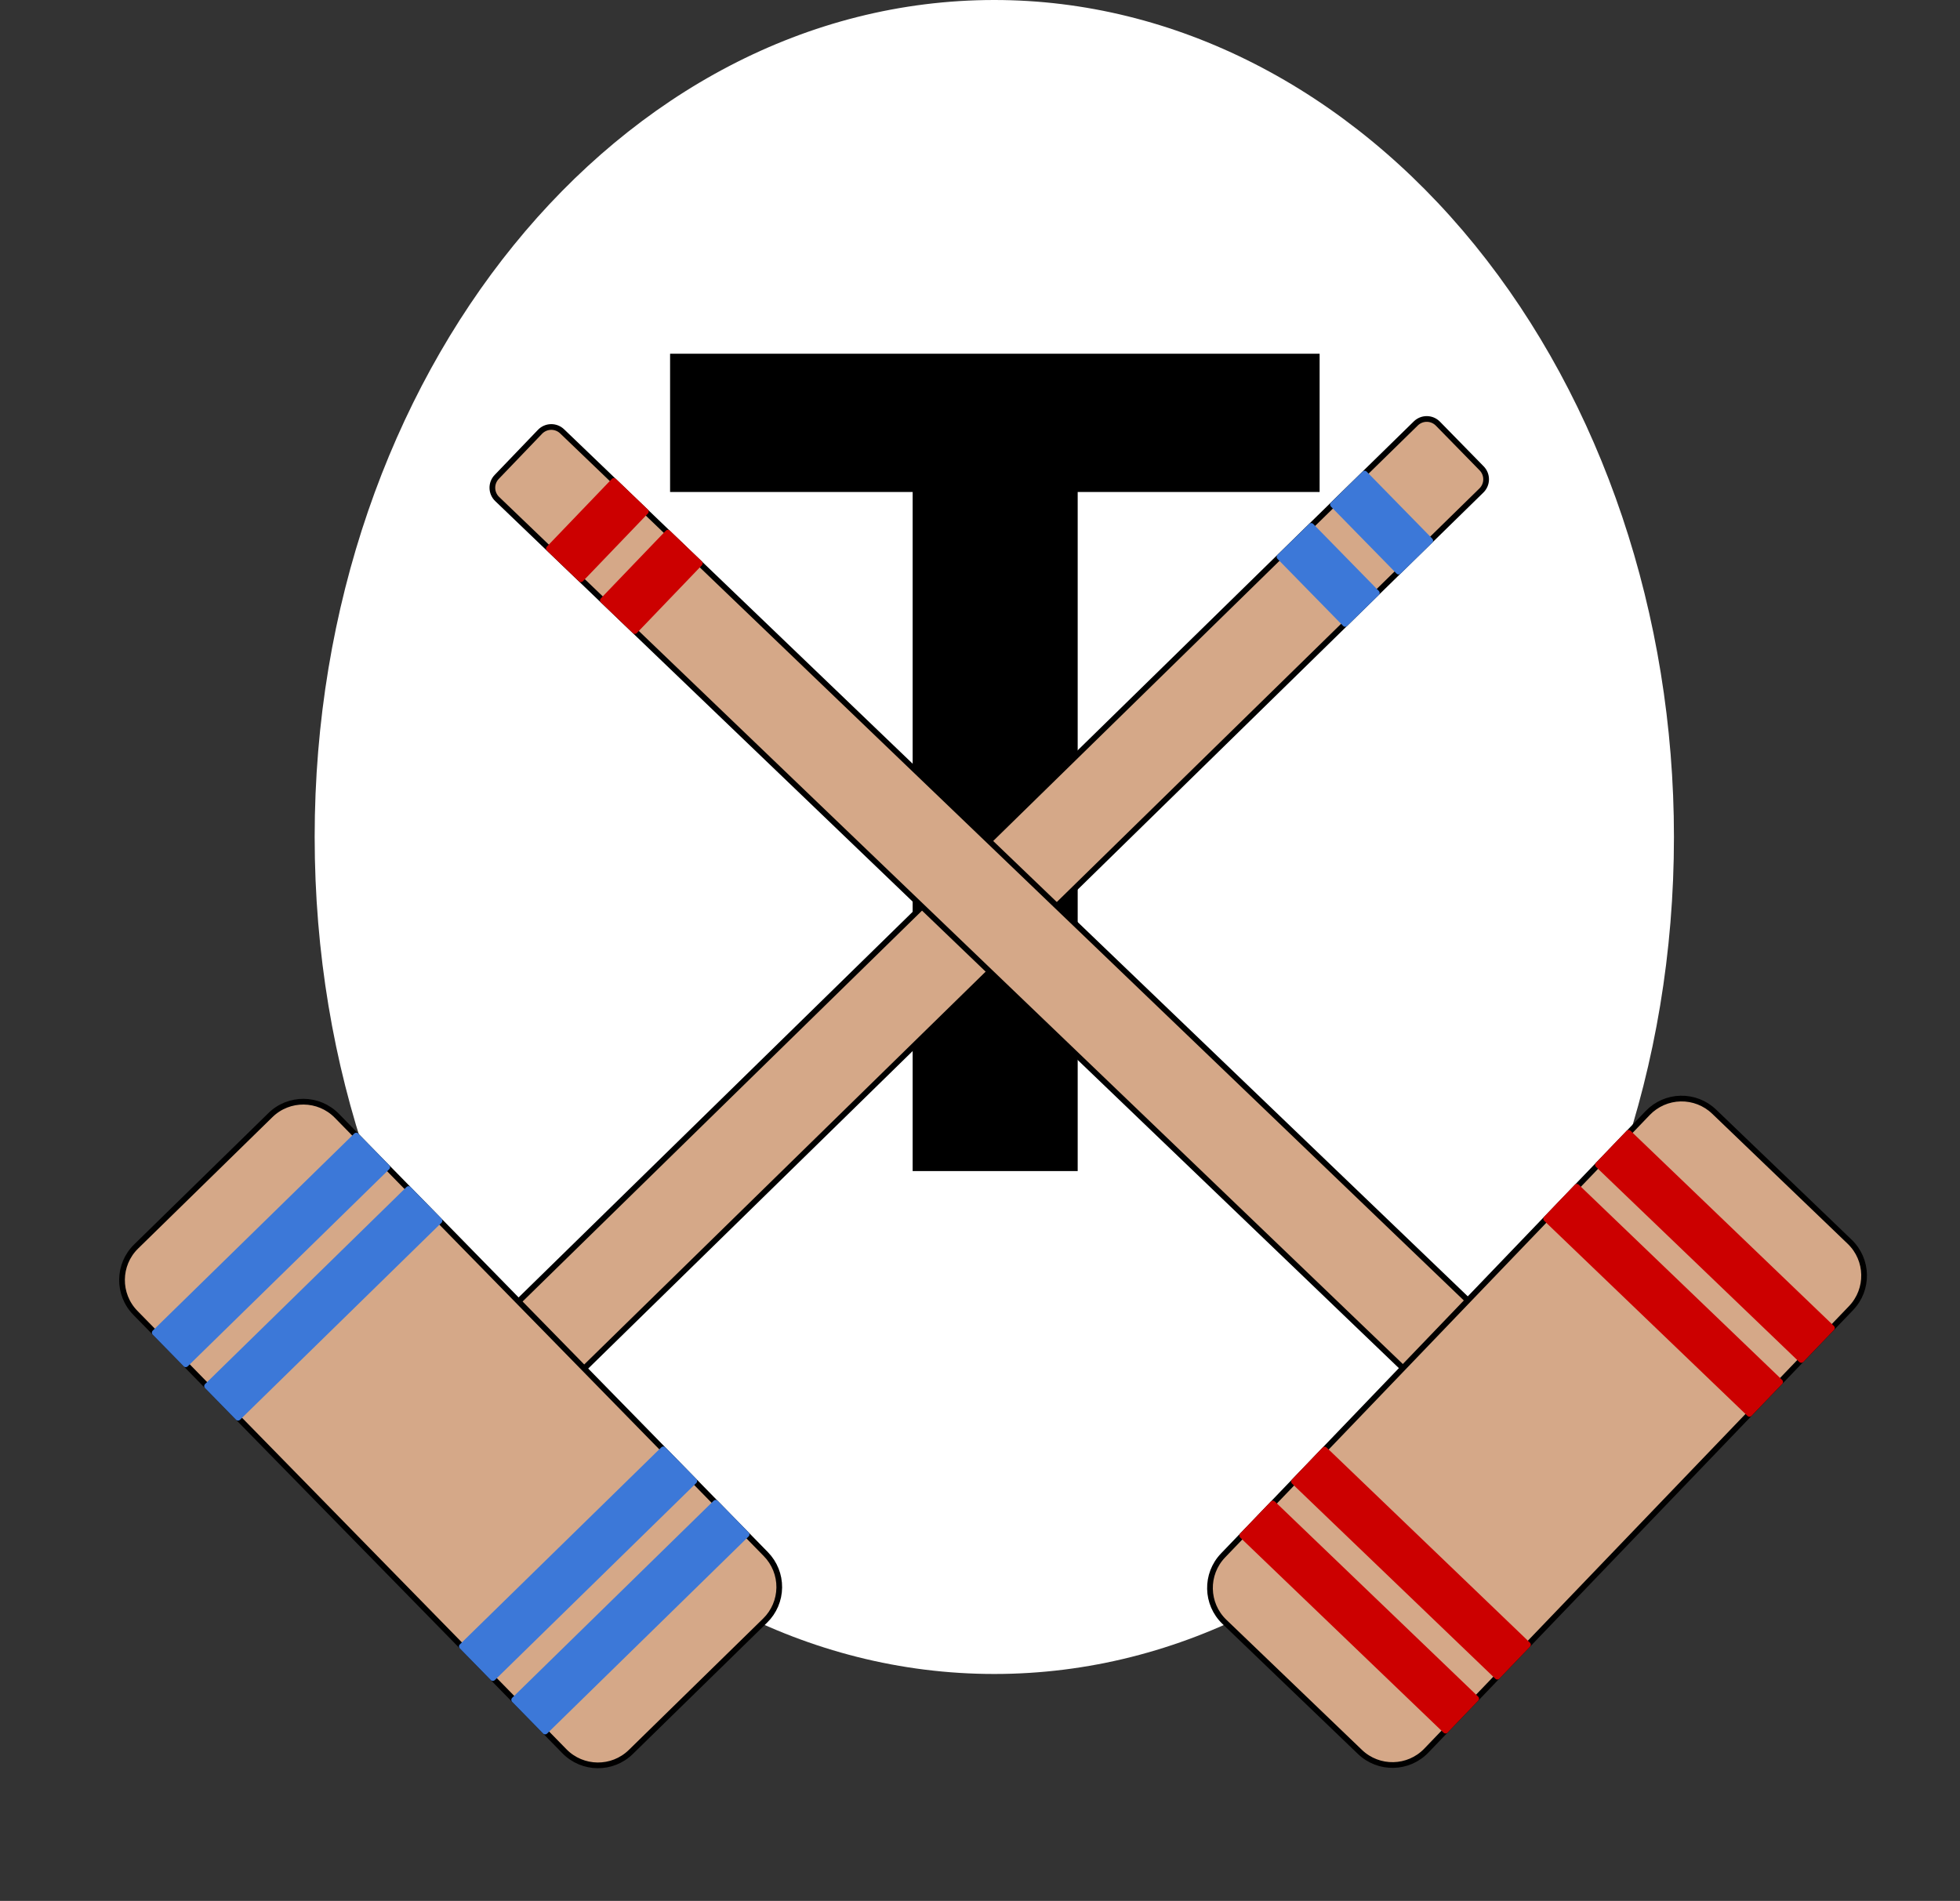 <svg version="1.1" viewBox="0.0 0.0 343.294 332.974" fill="none" stroke="none" stroke-linecap="square" stroke-miterlimit="10" xmlns:xlink="http://www.w3.org/1999/xlink" xmlns="http://www.w3.org/2000/svg"><rect x="0.0" y="0.0" width="343.294" height="332.974" fill="#333333" stroke="none"/><clipPath id="p.0"><path d="m0 0l343.294 0l0 332.974l-343.294 0l0 -332.974z" clip-rule="nonzero"/></clipPath><g clip-path="url(#p.0)"><path fill="#000000" fill-opacity="0.0" d="m0 0l343.294 0l0 332.974l-343.294 0z" fill-rule="evenodd"/><path fill="#ffffff" d="m55.113 146.614l0 0c0 -80.973 53.296 -146.614 119.039 -146.614l0 0c31.571 0 61.849 15.447 84.174 42.942c22.324 27.495 34.866 64.787 34.866 103.672l0 0c0 80.973 -53.296 146.614 -119.039 146.614l0 0c-65.744 0 -119.039 -65.641 -119.039 -146.614z" fill-rule="evenodd"/><path fill="#000000" fill-opacity="0.0" d="m43.018 4.134l262.268 0l0 261.795l-262.268 0z" fill-rule="evenodd"/><path fill="#000000" d="m159.85 205.134l0 -118.953l-42.484 0l0 -24.219l113.766 0l0 24.219l-42.375 0l0 118.953l-28.906 0z" fill-rule="nonzero"/><path fill="#d5a888" d="m247.978 74.172l0 0c1.081 -1.058 2.815 -1.039 3.873 0.042l7.662 7.829l0 0c0.508 0.519 0.789 1.219 0.781 1.945c-0.008 0.726 -0.304 1.42 -0.823 1.928l-158.672 155.29c-1.081 1.058 -2.815 1.039 -3.873 -0.042l-7.662 -7.829c-1.058 -1.081 -1.039 -2.815 0.042 -3.873z" fill-rule="evenodd"/><path stroke="#000000" stroke-width="1.0" stroke-linejoin="round" stroke-linecap="butt" d="m247.978 74.172l0 0c1.081 -1.058 2.815 -1.039 3.873 0.042l7.662 7.829l0 0c0.508 0.519 0.789 1.219 0.781 1.945c-0.008 0.726 -0.304 1.42 -0.823 1.928l-158.672 155.29c-1.081 1.058 -2.815 1.039 -3.873 -0.042l-7.662 -7.829c-1.058 -1.081 -1.039 -2.815 0.042 -3.873z" fill-rule="evenodd"/><path fill="#d5a888" d="m47.368 195.328l0 0c3.248 -3.178 8.458 -3.121 11.636 0.127l75.137 76.784c1.526 1.56 2.37 3.662 2.346 5.843c-0.024 2.182 -0.913 4.265 -2.473 5.791l-23.524 23.015c-3.248 3.178 -8.458 3.121 -11.636 -0.127l-75.137 -76.784l0 0c-3.178 -3.248 -3.121 -8.457 0.127 -11.634z" fill-rule="evenodd"/><path stroke="#000000" stroke-width="1.0" stroke-linejoin="round" stroke-linecap="butt" d="m47.368 195.328l0 0c3.248 -3.178 8.458 -3.121 11.636 0.127l75.137 76.784c1.526 1.56 2.37 3.662 2.346 5.843c-0.024 2.182 -0.913 4.265 -2.473 5.791l-23.524 23.015c-3.248 3.178 -8.458 3.121 -11.636 -0.127l-75.137 -76.784l0 0c-3.178 -3.248 -3.121 -8.457 0.127 -11.634z" fill-rule="evenodd"/><path fill="#3c78d8" d="m62.393 198.917l5.422 5.541l-35.287 34.523l-5.422 -5.541z" fill-rule="evenodd"/><path stroke="#3c78d8" stroke-width="1.0" stroke-linejoin="round" stroke-linecap="butt" d="m62.393 198.917l5.422 5.541l-35.287 34.523l-5.422 -5.541z" fill-rule="evenodd"/><path fill="#3c78d8" d="m71.556 208.279l5.422 5.541l-35.287 34.523l-5.422 -5.541z" fill-rule="evenodd"/><path stroke="#3c78d8" stroke-width="1.0" stroke-linejoin="round" stroke-linecap="butt" d="m71.556 208.279l5.422 5.541l-35.287 34.523l-5.422 -5.541z" fill-rule="evenodd"/><path fill="#3c78d8" d="m116.183 253.878l5.422 5.541l-35.287 34.523l-5.422 -5.541z" fill-rule="evenodd"/><path stroke="#3c78d8" stroke-width="1.0" stroke-linejoin="round" stroke-linecap="butt" d="m116.183 253.878l5.422 5.541l-35.287 34.523l-5.422 -5.541z" fill-rule="evenodd"/><path fill="#3c78d8" d="m125.346 263.24l5.422 5.541l-35.287 34.523l-5.422 -5.541z" fill-rule="evenodd"/><path stroke="#3c78d8" stroke-width="1.0" stroke-linejoin="round" stroke-linecap="butt" d="m125.346 263.24l5.422 5.541l-35.287 34.523l-5.422 -5.541z" fill-rule="evenodd"/><path fill="#3c78d8" d="m250.508 94.705l-5.541 5.422l-11.494 -11.743l5.541 -5.422z" fill-rule="evenodd"/><path stroke="#3c78d8" stroke-width="1.0" stroke-linejoin="round" stroke-linecap="butt" d="m250.508 94.705l-5.541 5.422l-11.494 -11.743l5.541 -5.422z" fill-rule="evenodd"/><path fill="#3c78d8" d="m241.146 103.868l-5.541 5.422l-11.494 -11.743l5.541 -5.422z" fill-rule="evenodd"/><path stroke="#3c78d8" stroke-width="1.0" stroke-linejoin="round" stroke-linecap="butt" d="m241.146 103.868l-5.541 5.422l-11.494 -11.743l5.541 -5.422z" fill-rule="evenodd"/><path fill="#d5a888" d="m87.081 87.413l0 0c-1.091 -1.047 -1.127 -2.781 -0.08 -3.872l7.583 -7.903l0 0c0.503 -0.524 1.193 -0.827 1.919 -0.842c0.726 -0.015 1.428 0.259 1.952 0.762l160.175 153.699c1.091 1.047 1.127 2.781 0.08 3.872l-7.583 7.903c-1.047 1.091 -2.781 1.127 -3.872 0.08z" fill-rule="evenodd"/><path stroke="#000000" stroke-width="1.0" stroke-linejoin="round" stroke-linecap="butt" d="m87.081 87.413l0 0c-1.091 -1.047 -1.127 -2.781 -0.08 -3.872l7.583 -7.903l0 0c0.503 -0.524 1.193 -0.827 1.919 -0.842c0.726 -0.015 1.428 0.259 1.952 0.762l160.175 153.699c1.091 1.047 1.127 2.781 0.08 3.872l-7.583 7.903c-1.047 1.091 -2.781 1.127 -3.872 0.08z" fill-rule="evenodd"/><path fill="#d5a888" d="m214.458 284.096l0 0c-3.278 -3.146 -3.385 -8.354 -0.239 -11.633l74.378 -77.501c1.511 -1.574 3.585 -2.484 5.766 -2.528c2.181 -0.045 4.291 0.779 5.865 2.29l23.739 22.787c3.278 3.146 3.385 8.354 0.239 11.633l-74.378 77.501l0 0c-3.146 3.278 -8.353 3.385 -11.631 0.239z" fill-rule="evenodd"/><path stroke="#000000" stroke-width="1.0" stroke-linejoin="round" stroke-linecap="butt" d="m214.458 284.096l0 0c-3.278 -3.146 -3.385 -8.354 -0.239 -11.633l74.378 -77.501c1.511 -1.574 3.585 -2.484 5.766 -2.528c2.181 -0.045 4.291 0.779 5.865 2.29l23.739 22.787c3.278 3.146 3.385 8.354 0.239 11.633l-74.378 77.501l0 0c-3.146 3.278 -8.353 3.385 -11.631 0.239z" fill-rule="evenodd"/><path fill="#cc0000" d="m217.574 268.967l5.367 -5.593l35.609 34.181l-5.367 5.593z" fill-rule="evenodd"/><path stroke="#cc0000" stroke-width="1.0" stroke-linejoin="round" stroke-linecap="butt" d="m217.574 268.967l5.367 -5.593l35.609 34.181l-5.367 5.593z" fill-rule="evenodd"/><path fill="#cc0000" d="m226.643 259.516l5.367 -5.593l35.609 34.181l-5.367 5.593z" fill-rule="evenodd"/><path stroke="#cc0000" stroke-width="1.0" stroke-linejoin="round" stroke-linecap="butt" d="m226.643 259.516l5.367 -5.593l35.609 34.181l-5.367 5.593z" fill-rule="evenodd"/><path fill="#cc0000" d="m270.813 213.485l5.367 -5.593l35.609 34.181l-5.367 5.593z" fill-rule="evenodd"/><path stroke="#cc0000" stroke-width="1.0" stroke-linejoin="round" stroke-linecap="butt" d="m270.813 213.485l5.367 -5.593l35.609 34.181l-5.367 5.593z" fill-rule="evenodd"/><path fill="#cc0000" d="m279.881 204.035l5.367 -5.593l35.609 34.181l-5.367 5.593z" fill-rule="evenodd"/><path stroke="#cc0000" stroke-width="1.0" stroke-linejoin="round" stroke-linecap="butt" d="m279.881 204.035l5.367 -5.593l35.609 34.181l-5.367 5.593z" fill-rule="evenodd"/><path fill="#cc0000" d="m107.522 84.24l5.593 5.367l-11.375 11.855l-5.593 -5.367z" fill-rule="evenodd"/><path stroke="#cc0000" stroke-width="1.0" stroke-linejoin="round" stroke-linecap="butt" d="m107.522 84.24l5.593 5.367l-11.375 11.855l-5.593 -5.367z" fill-rule="evenodd"/><path fill="#cc0000" d="m116.972 93.309l5.593 5.367l-11.375 11.855l-5.593 -5.367z" fill-rule="evenodd"/><path stroke="#cc0000" stroke-width="1.0" stroke-linejoin="round" stroke-linecap="butt" d="m116.972 93.309l5.593 5.367l-11.375 11.855l-5.593 -5.367z" fill-rule="evenodd"/></g></svg>